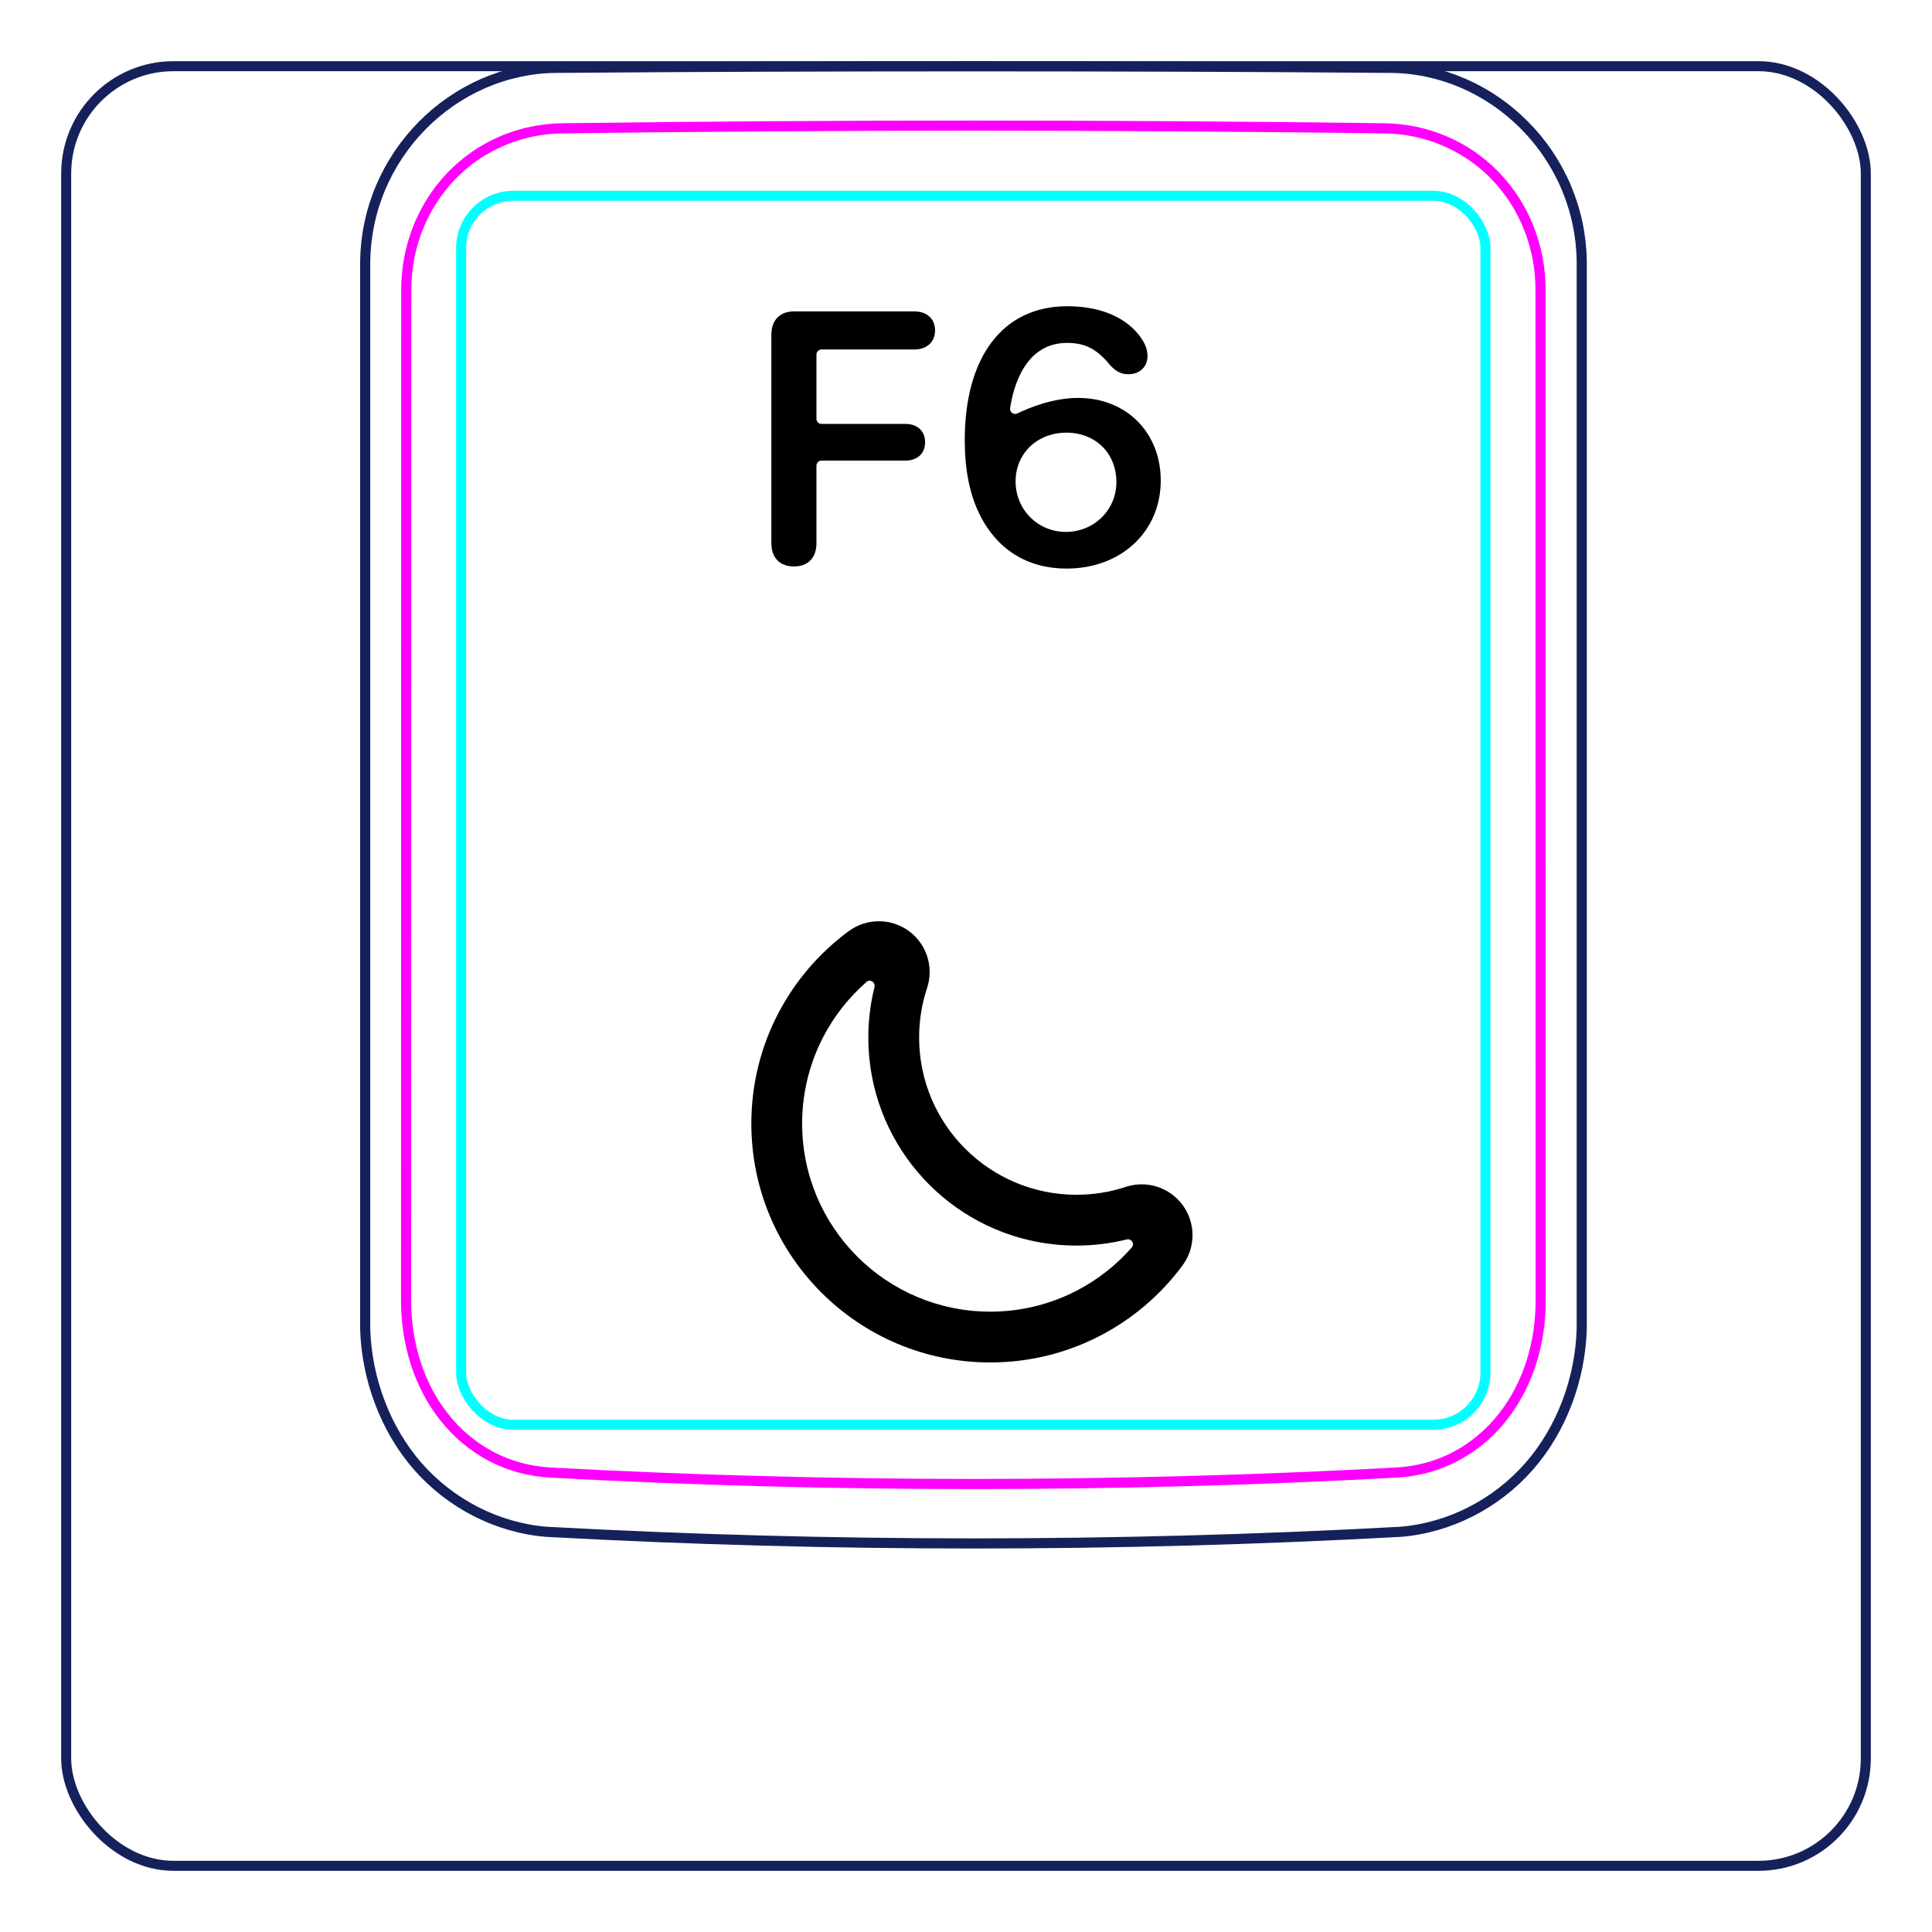 <svg width="54" height="54" viewBox="0 0 54 54" fill="none" xmlns="http://www.w3.org/2000/svg">
<rect x="1.85" y="1.85" width="50.3" height="50.3" rx="3" stroke="#16215B" stroke-width="0.28"/>
<path d="M10.207 37.148V7.296C10.213 6.944 10.252 6.591 10.325 6.246C10.397 5.901 10.503 5.564 10.641 5.239C10.914 4.595 11.313 4.001 11.807 3.502C12.296 3.008 12.879 2.606 13.514 2.33C13.832 2.192 14.161 2.086 14.498 2.013C14.835 1.94 15.178 1.9 15.521 1.897C19.417 1.866 23.313 1.851 27.208 1.851C31.105 1.851 35 1.866 38.896 1.897C39.239 1.901 39.583 1.94 39.921 2.013C40.257 2.086 40.587 2.193 40.903 2.33C41.221 2.468 41.525 2.637 41.811 2.833C42.098 3.03 42.366 3.254 42.611 3.502C42.858 3.751 43.081 4.022 43.275 4.312C43.471 4.604 43.64 4.914 43.777 5.238C43.914 5.563 44.021 5.901 44.093 6.246C44.166 6.591 44.205 6.944 44.21 7.296C44.21 7.296 44.21 37.148 44.21 37.148C44.189 37.842 44.051 38.538 43.803 39.193C43.556 39.848 43.198 40.462 42.739 40.986C42.509 41.248 42.255 41.487 41.98 41.7C41.707 41.912 41.414 42.097 41.105 42.254C40.798 42.41 40.477 42.537 40.145 42.631C39.816 42.726 39.477 42.789 39.136 42.815C31.191 43.248 23.227 43.248 15.282 42.815C14.601 42.762 13.926 42.566 13.313 42.255C12.693 41.94 12.135 41.507 11.679 40.987C11.22 40.462 10.863 39.848 10.616 39.193C10.367 38.538 10.229 37.843 10.207 37.148Z" stroke="#16215B" stroke-width="0.283" stroke-miterlimit="10"/>
<rect x="12.889" y="5.472" width="28.63" height="34.35" rx="1.46" stroke="#00FFFF" stroke-width="0.28"/>
<path d="M38.69 3.586C31.076 3.487 23.339 3.487 15.724 3.586C15.432 3.59 15.143 3.621 14.858 3.681C14.787 3.696 14.715 3.712 14.645 3.731C14.575 3.749 14.505 3.769 14.436 3.791C14.298 3.835 14.162 3.884 14.031 3.942C13.898 3.998 13.768 4.061 13.642 4.131C13.578 4.166 13.515 4.203 13.453 4.241C13.391 4.28 13.33 4.319 13.27 4.361C13.032 4.526 12.812 4.714 12.611 4.923C12.51 5.027 12.415 5.137 12.325 5.254C12.279 5.311 12.236 5.369 12.193 5.429C12.151 5.488 12.111 5.548 12.072 5.61C11.915 5.855 11.784 6.114 11.677 6.386C11.651 6.454 11.625 6.523 11.602 6.593C11.578 6.663 11.556 6.733 11.536 6.803C11.495 6.944 11.462 7.086 11.435 7.23C11.382 7.516 11.355 7.806 11.355 8.103C11.353 17.519 11.352 26.937 11.35 36.354C11.35 36.648 11.371 36.938 11.414 37.224C11.436 37.367 11.462 37.508 11.495 37.651C11.511 37.721 11.529 37.791 11.548 37.861C11.567 37.932 11.588 38.002 11.61 38.072C11.699 38.351 11.809 38.62 11.943 38.877C11.977 38.941 12.012 39.005 12.048 39.069C12.084 39.132 12.122 39.194 12.162 39.255C12.241 39.376 12.324 39.493 12.413 39.606C12.502 39.718 12.597 39.828 12.697 39.931C12.747 39.983 12.798 40.033 12.852 40.084C12.905 40.133 12.959 40.181 13.014 40.227C13.236 40.413 13.473 40.572 13.727 40.706C13.79 40.739 13.855 40.772 13.92 40.801C13.986 40.831 14.053 40.859 14.12 40.887C14.254 40.939 14.391 40.983 14.529 41.022C14.805 41.096 15.087 41.142 15.377 41.158C23.219 41.585 31.193 41.585 39.035 41.158C39.326 41.142 39.609 41.096 39.885 41.022C40.023 40.984 40.159 40.939 40.293 40.887C40.36 40.86 40.427 40.832 40.493 40.802C40.559 40.771 40.624 40.739 40.687 40.705C40.943 40.571 41.18 40.411 41.399 40.226C41.51 40.134 41.615 40.035 41.717 39.931C41.766 39.879 41.816 39.825 41.863 39.77C41.911 39.716 41.957 39.66 42.002 39.604C42.18 39.378 42.335 39.137 42.468 38.882C42.534 38.754 42.596 38.623 42.651 38.488C42.679 38.421 42.706 38.353 42.73 38.284C42.756 38.216 42.779 38.147 42.802 38.077C42.889 37.8 42.954 37.517 42.998 37.23C43.009 37.158 43.017 37.085 43.026 37.013C43.034 36.94 43.041 36.867 43.046 36.794C43.057 36.648 43.062 36.501 43.062 36.355C43.061 26.938 43.06 17.52 43.059 8.102C43.058 7.807 43.032 7.514 42.977 7.224C42.95 7.079 42.915 6.936 42.875 6.796C42.834 6.656 42.788 6.518 42.735 6.383C42.681 6.247 42.622 6.114 42.555 5.984C42.522 5.919 42.488 5.854 42.451 5.79C42.414 5.727 42.376 5.664 42.337 5.602C42.18 5.357 42 5.129 41.799 4.92C41.749 4.868 41.698 4.817 41.645 4.767C41.591 4.717 41.538 4.668 41.481 4.621C41.37 4.526 41.254 4.438 41.136 4.356C40.898 4.193 40.646 4.054 40.379 3.94C40.313 3.912 40.245 3.885 40.176 3.859C40.108 3.834 40.039 3.81 39.97 3.789C39.831 3.746 39.692 3.709 39.551 3.68C39.269 3.622 38.983 3.59 38.69 3.586Z" stroke="#FF00FF" stroke-width="0.283" stroke-miterlimit="10" stroke-linecap="round" stroke-linejoin="round"/>
<path fill-rule="evenodd" clip-rule="evenodd" d="M33.061 33.69C33.424 34.19 33.421 34.868 33.054 35.366C31.84 37.01 29.884 38.081 27.678 38.081C23.99 38.081 21 35.092 21 31.405C21 29.196 22.074 27.238 23.723 26.025C24.221 25.659 24.898 25.657 25.399 26.02C25.899 26.383 26.107 27.029 25.912 27.616C25.768 28.049 25.69 28.514 25.69 29C25.69 31.426 27.658 33.394 30.087 33.394C30.571 33.394 31.034 33.317 31.466 33.174C32.053 32.98 32.699 33.189 33.061 33.69ZM29.771 36.228C29.878 36.181 29.983 36.131 30.087 36.078C30.677 35.773 31.202 35.36 31.635 34.865C31.725 34.762 31.621 34.611 31.488 34.644C31.04 34.755 30.57 34.814 30.087 34.814C29.887 34.814 29.689 34.804 29.495 34.785C26.753 34.508 24.572 32.326 24.299 29.583C24.28 29.391 24.27 29.197 24.27 29C24.27 28.514 24.329 28.042 24.442 27.591C24.475 27.459 24.324 27.354 24.221 27.444C23.723 27.879 23.307 28.406 23.001 29C22.95 29.1 22.901 29.201 22.856 29.305C22.576 29.948 22.42 30.658 22.42 31.405C22.42 34.307 24.774 36.661 27.678 36.661C28.422 36.661 29.13 36.506 29.771 36.228Z" fill="black"/>
<path d="M22.19 15.833C21.799 15.833 21.56 15.594 21.56 15.179V9.358C21.56 8.948 21.799 8.704 22.19 8.704H25.559C25.906 8.704 26.135 8.909 26.135 9.236C26.135 9.563 25.901 9.768 25.559 9.768H22.962C22.883 9.768 22.82 9.832 22.82 9.91V11.707C22.82 11.785 22.883 11.848 22.962 11.848H25.305C25.637 11.848 25.857 12.044 25.857 12.361C25.857 12.679 25.637 12.874 25.305 12.874H22.962C22.883 12.874 22.82 12.937 22.82 13.016V15.179C22.82 15.594 22.585 15.833 22.19 15.833V15.833Z" fill="black"/>
<path d="M27.355 14.325C27.097 13.783 26.965 13.109 26.965 12.308C26.965 9.96 28.039 8.559 29.831 8.559C30.905 8.559 31.625 8.974 31.961 9.552C32.039 9.694 32.073 9.816 32.073 9.953C32.073 10.241 31.868 10.46 31.536 10.46C31.287 10.46 31.131 10.343 30.935 10.094C30.633 9.773 30.348 9.584 29.826 9.584C28.648 9.584 28.322 10.815 28.233 11.407C28.217 11.52 28.333 11.605 28.435 11.556C28.773 11.392 29.436 11.122 30.133 11.122C31.491 11.122 32.443 12.098 32.443 13.431C32.443 14.861 31.334 15.892 29.811 15.892C28.712 15.892 27.843 15.355 27.355 14.325H27.355ZM31.203 13.48C31.208 12.669 30.617 12.093 29.806 12.093C28.996 12.093 28.386 12.669 28.386 13.456C28.386 14.242 29.006 14.867 29.792 14.867C30.578 14.867 31.203 14.251 31.203 13.48Z" fill="black"/>
</svg>

